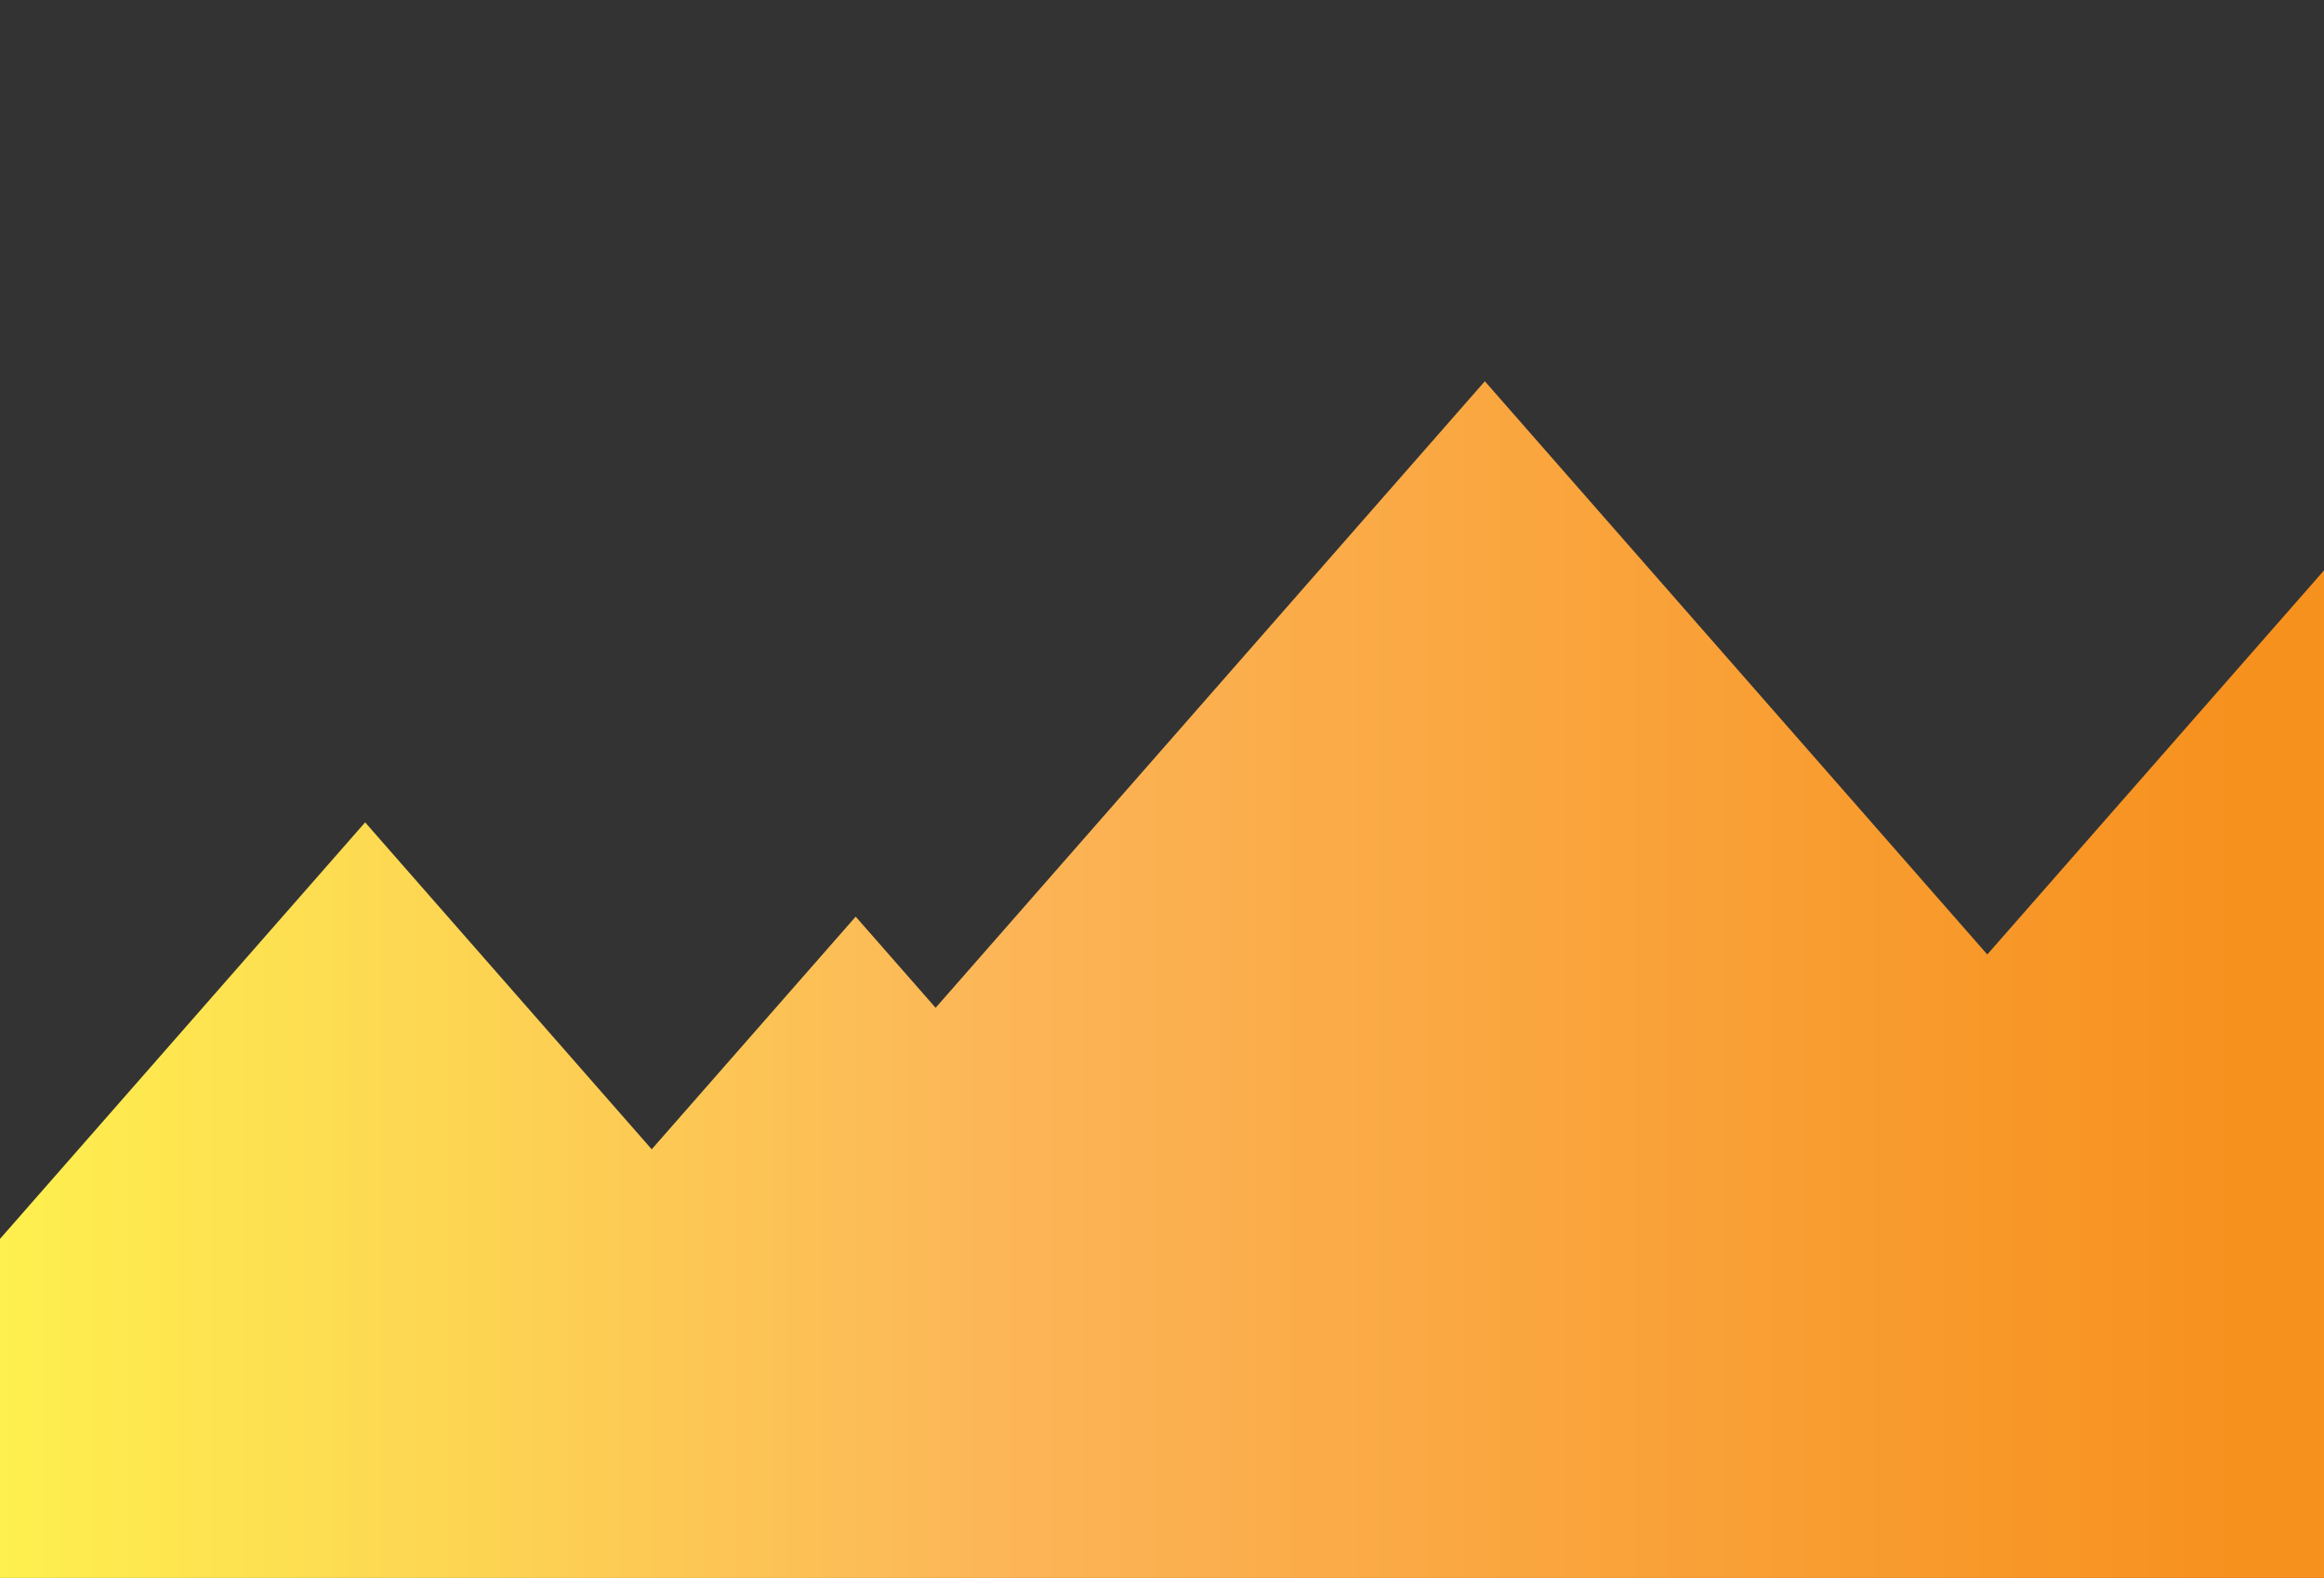 <?xml version="1.0" encoding="utf-8"?>
<!-- Generator: Adobe Illustrator 16.0.0, SVG Export Plug-In . SVG Version: 6.00 Build 0)  -->
<!DOCTYPE svg PUBLIC "-//W3C//DTD SVG 1.1//EN" "http://www.w3.org/Graphics/SVG/1.1/DTD/svg11.dtd">
<svg version="1.1" xmlns="http://www.w3.org/2000/svg" xmlns:xlink="http://www.w3.org/1999/xlink" x="0px" y="0px" width="97px"
	 height="65.879px" viewBox="0 0 97 65.879" enable-background="new 0 0 97 65.879" xml:space="preserve">
<rect x="0" y="0" width="97" height="65.879" fill="#333333" stroke="none"/>
<g id="Layer_1" display="none">
	<path display="inline" fill="#F4F4F4" d="M-3.282-86.427c-55.071,0-99.718,44.642-99.718,99.72
		c0,55.07,44.647,99.714,99.718,99.714c55.074,0,99.718-44.644,99.718-99.714C96.436-41.786,51.792-86.427-3.282-86.427z
		 M-3.282,89.416c-42.042,0-76.123-34.085-76.123-76.123c0-42.046,34.081-76.123,76.123-76.123s76.123,34.077,76.123,76.123
		C72.841,55.331,38.76,89.416-3.282,89.416z"/>
	<path display="inline" fill="#2A2967" d="M-3.282,89.416c-42.042,0-76.123-34.085-76.123-76.123H-103
		c0,55.07,44.647,99.714,99.718,99.714c55.074,0,99.718-44.644,99.718-99.714H72.841C72.841,55.331,38.76,89.416-3.282,89.416z"/>
</g>
<g id="Layer_3" display="none">
	<path display="inline" fill="#F4F4F4" d="M-3.158-86.427C-58.297-86.427-103-41.726-103,13.415
		c0,55.142,44.703,99.843,99.842,99.843c55.142,0,99.842-44.701,99.842-99.843C96.685-41.726,51.984-86.427-3.158-86.427z
		 M-3.158,89.633c-42.095,0-76.218-34.124-76.218-76.218c0-42.093,34.123-76.218,76.218-76.218
		c42.094,0,76.218,34.125,76.218,76.218C73.061,55.509,38.937,89.633-3.158,89.633z"/>
	<path display="inline" fill="#2A2967" d="M72.065,25.665c-5.857,36.27-37.302,63.969-75.223,63.969
		c-42.095,0-76.218-34.124-76.218-76.218c0-42.093,34.123-76.218,76.218-76.218v-23.625C-58.297-86.427-103-41.726-103,13.415
		c0,55.142,44.703,99.843,99.842,99.843c50.991,0,93.024-38.233,99.068-87.594H72.065z"/>
</g>
<g id="Layer_2" display="none">
	<path display="inline" fill="#F4F4F4" d="M-3.155-86.427c-55.14,0-99.845,44.7-99.845,99.837c0,55.147,44.705,99.846,99.845,99.846
		c55.144,0,99.841-44.699,99.841-99.846C96.686-41.728,51.988-86.427-3.155-86.427z M-3.155,89.636
		c-42.095,0-76.218-34.128-76.218-76.226c0-42.092,34.123-76.217,76.218-76.217c42.095,0,76.219,34.125,76.219,76.217
		C73.063,55.508,38.939,89.636-3.155,89.636z"/>
	<path display="inline" fill="#2A2967" d="M-3.155,89.636c-42.095,0-76.218-34.128-76.218-76.226
		c0-42.092,34.123-76.217,76.218-76.217c29.478,0,55.027,16.747,67.707,41.235h25.816C76.19-59.454,39.675-86.427-3.155-86.427
		c-55.14,0-99.845,44.7-99.845,99.837c0,55.147,44.705,99.846,99.845,99.846V89.636z"/>
</g>
<g id="Layer_4" display="none">
	<linearGradient id="SVGID_1_" gradientUnits="userSpaceOnUse" x1="0" y1="40.899" x2="97" y2="40.899">
		<stop  offset="0" style="stop-color:#96DAF8"/>
		<stop  offset="1" style="stop-color:#35A6DE"/>
	</linearGradient>
	<polygon display="inline" fill="url(#SVGID_1_)" points="0,61.834 0,51.724 15.24,34.334 27.201,47.984 35.715,38.27 
		39.051,42.076 61.975,15.918 82.946,39.85 97,23.815 97,65.879 0,65.879 	"/>
</g>
<g id="Layer_4_copy">
	<linearGradient id="SVGID_2_" gradientUnits="userSpaceOnUse" x1="0" y1="40.899" x2="97" y2="40.899">
		<stop  offset="0" style="stop-color:#FEF04E"/>
		<stop  offset="0.43" style="stop-color:#FCB557"/>
		<stop  offset="0.962" style="stop-color:#F7911E"/>
	</linearGradient>
	<polygon fill="url(#SVGID_2_)" points="0,61.834 0,51.724 15.24,34.334 27.201,47.984 35.715,38.27 39.051,42.076 61.975,15.918 
		82.946,39.85 97,23.815 97,65.879 0,65.879 	"/>
</g>
</svg>
